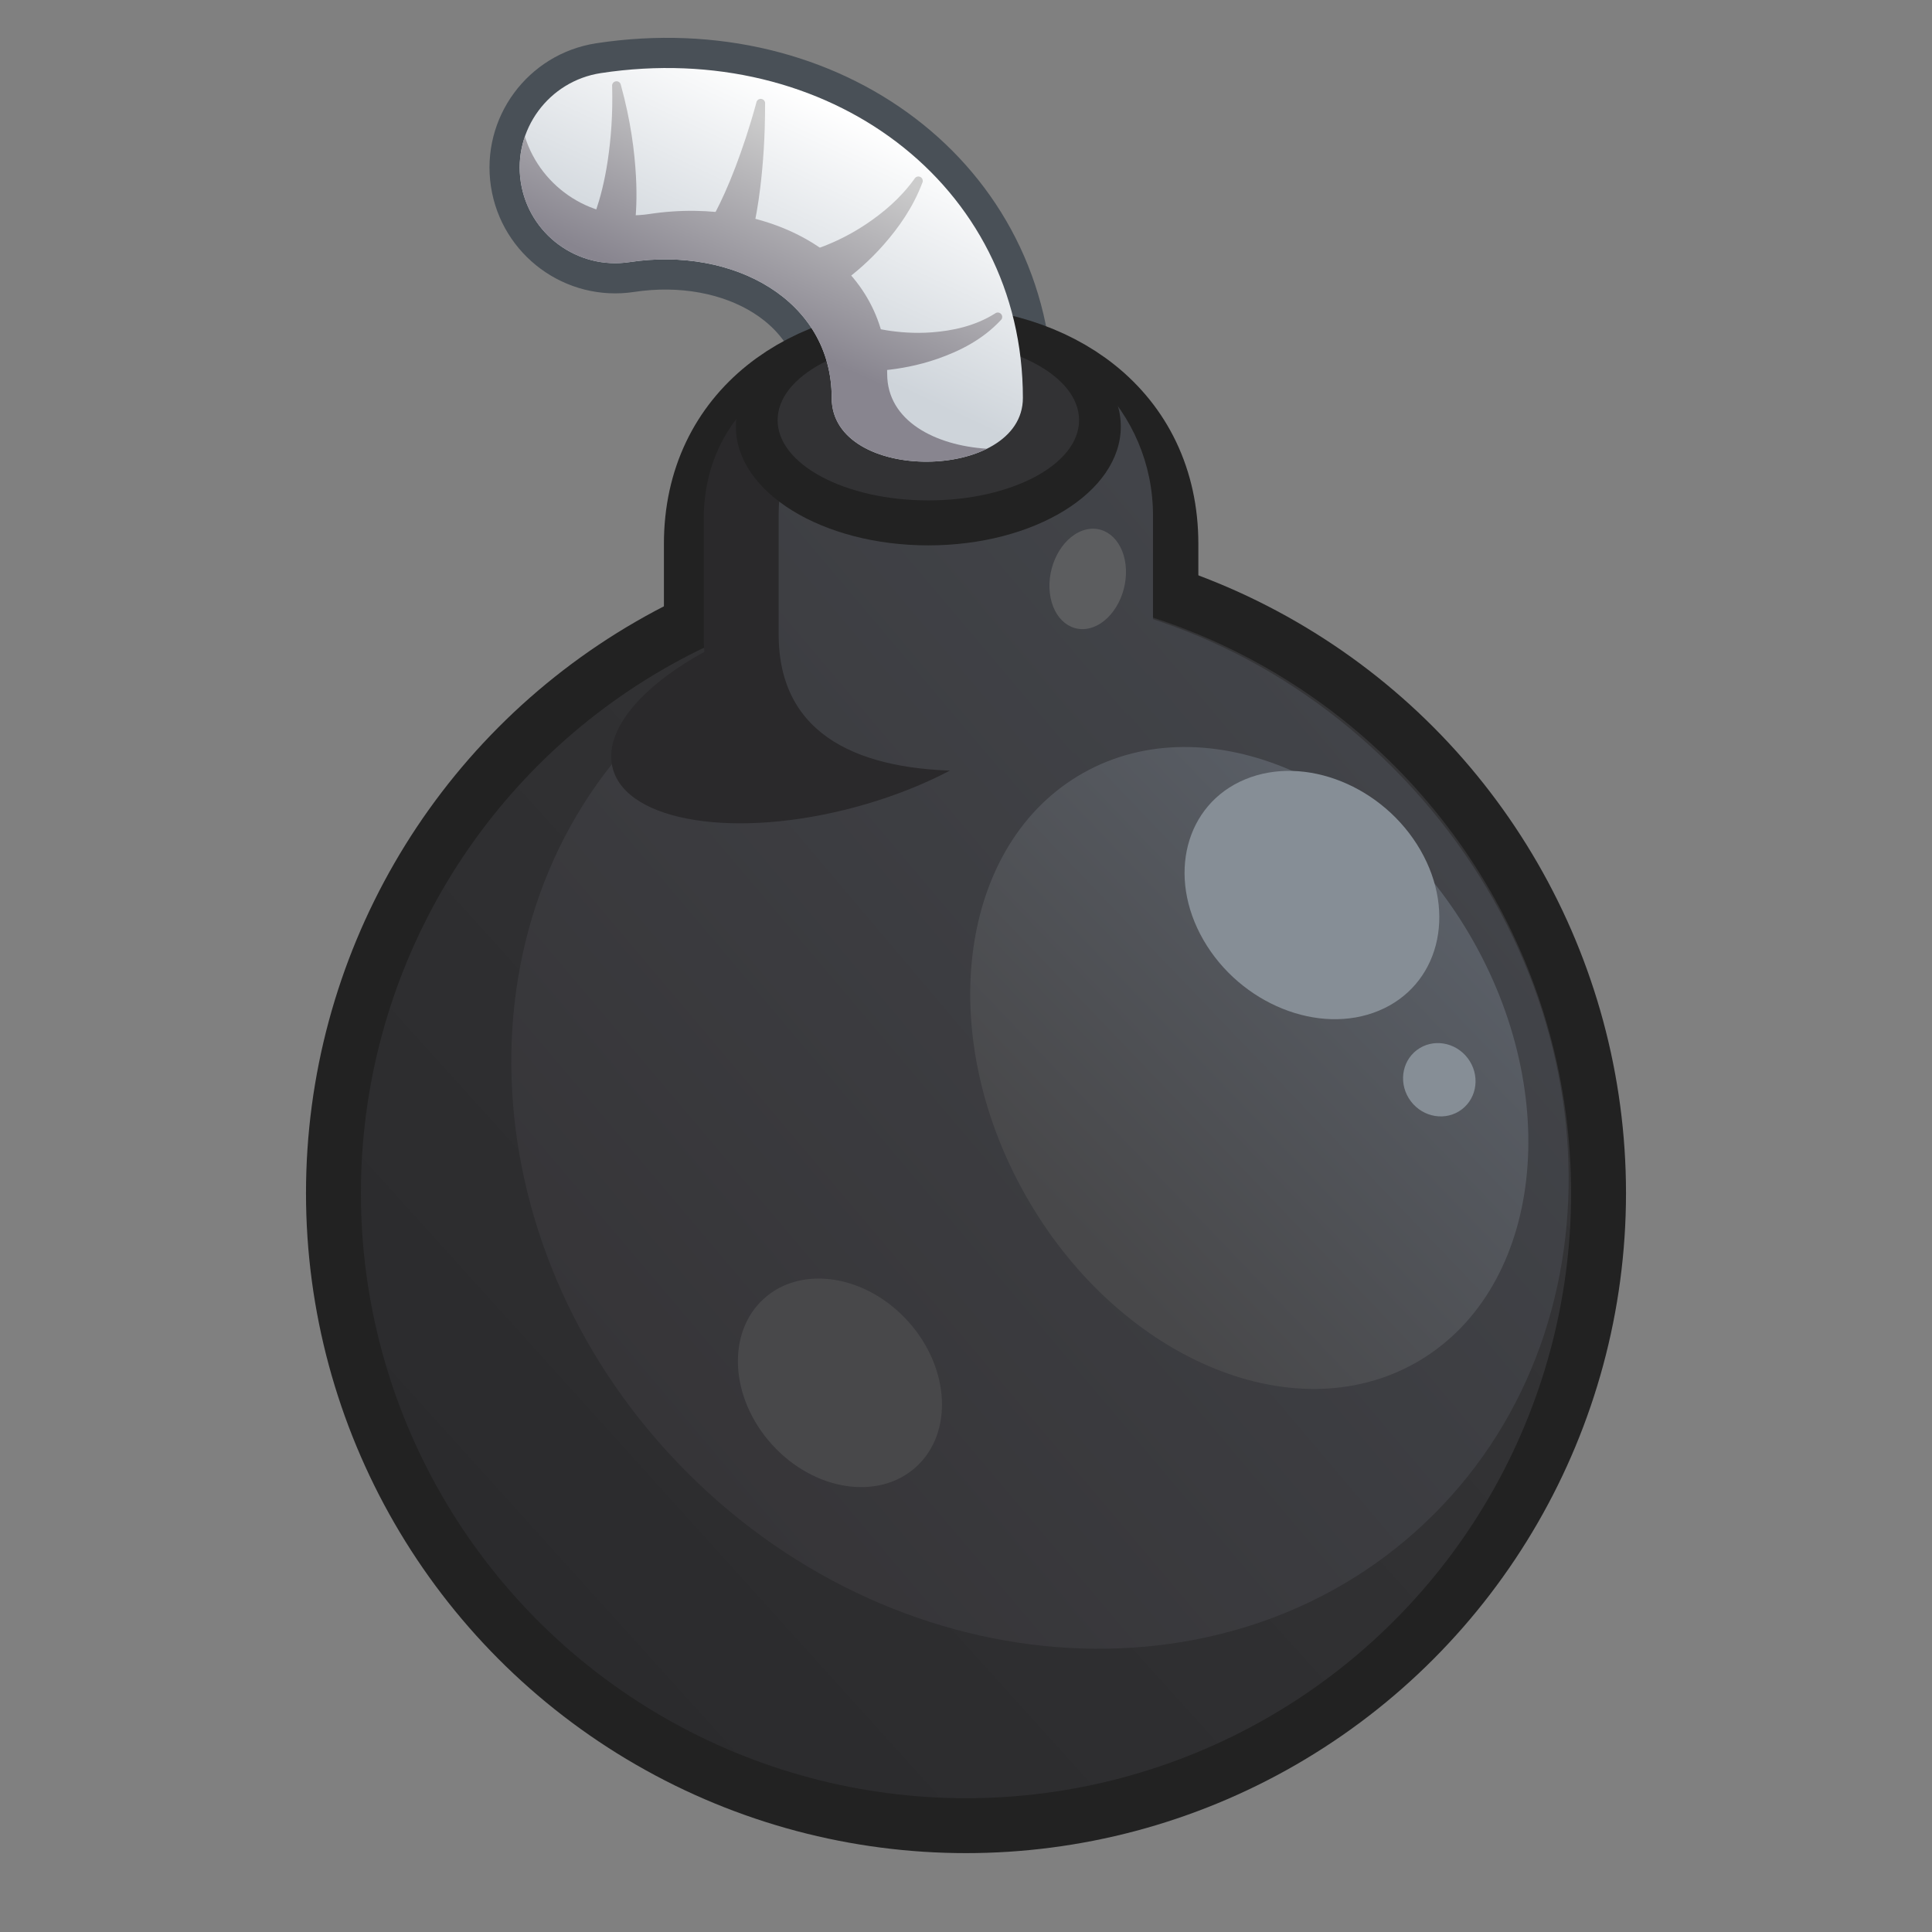 <?xml version="1.0" encoding="UTF-8" standalone="no"?><!DOCTYPE svg PUBLIC "-//W3C//DTD SVG 1.1//EN" "http://www.w3.org/Graphics/SVG/1.1/DTD/svg11.dtd"><svg width="100%" height="100%" viewBox="0 0 256 256" version="1.1" xmlns="http://www.w3.org/2000/svg" xmlns:xlink="http://www.w3.org/1999/xlink" xml:space="preserve" xmlns:serif="http://www.serif.com/" style="fill-rule:evenodd;clip-rule:evenodd;stroke-linejoin:round;stroke-miterlimit:2;"><rect x="0" y="0" width="256" height="256" fill="#808080" stroke="none"/><g id="Bomb"><g><path d="M83.435,34.729c13.723,-2.089 26.77,5.022 26.77,18c-0,11.408 25.333,11.116 25.333,-0c0,-28.389 -25.897,-47.615 -55.916,-43.044c-6.911,1.052 -11.668,7.517 -10.616,14.428c1.052,6.912 7.518,11.668 14.429,10.616Z" style="fill:none;stroke:#495057;stroke-width:8px;"/><circle cx="128" cy="158.095" r="81.279" style="fill:none;stroke:#222;stroke-width:12.35px;stroke-linecap:round;stroke-miterlimit:1.5;"/><path d="M150.943,72.064c-0,-15.212 -12.351,-23.652 -27.563,-23.652c-15.213,-0 -27.563,8.44 -27.563,23.652l-0,12.328c-0,15.212 12.35,21.639 27.563,21.639c15.212,-0 27.563,-6.427 27.563,-21.639l-0,-12.328Z" style="fill:none;stroke:#222;stroke-width:15.69px;stroke-linecap:round;stroke-miterlimit:1.5;"/><circle cx="128" cy="158.095" r="80.178" style="fill:url(#_Linear1);"/><path d="M152.776,68.835c0,-15.304 -13.337,-23.795 -29.765,-23.795c-16.429,0 -29.766,8.491 -29.766,23.795l-0,15.481c-0,15.304 13.337,18.69 29.766,18.69c16.428,-0 29.765,-3.386 29.765,-18.69l0,-15.481Z" style="fill:#2a292b;"/><path d="M85.592,96.205c25.787,-25.787 70.118,-23.329 98.934,5.487c28.816,28.816 31.275,73.147 5.487,98.935c-25.788,25.787 -70.119,23.329 -98.935,-5.487c-28.815,-28.816 -31.274,-73.147 -5.486,-98.935Z" style="fill:url(#_Linear2);"/><path d="M81.198,101.842c-1.921,-7.099 9.393,-16.347 25.251,-20.639c15.858,-4.292 30.292,-2.013 32.213,5.086c1.922,7.098 -9.393,16.346 -25.251,20.638c-15.857,4.292 -30.292,2.014 -32.213,-5.085Z" style="fill:#2a292b;"/><path d="M143.545,102.413c16.409,-9.23 39.586,0.797 51.724,22.376c12.138,21.579 8.67,46.592 -7.739,55.822c-16.41,9.23 -39.587,-0.796 -51.724,-22.375c-12.138,-21.579 -8.671,-46.593 7.739,-55.823Z" style="fill:url(#_Linear3);"/><path d="M164.986,103.268c7.932,-3.292 18.337,0.904 23.223,9.365c4.885,8.462 2.411,18.004 -5.521,21.296c-7.932,3.292 -18.337,-0.904 -23.222,-9.365c-4.885,-8.462 -2.412,-18.004 5.52,-21.296Z" style="fill:#868e96;"/><path d="M187.736,139.142c2.08,-1.577 5.103,-1.095 6.747,1.074c1.645,2.169 1.291,5.21 -0.789,6.786c-2.08,1.577 -5.103,1.095 -6.747,-1.074c-1.644,-2.169 -1.291,-5.21 0.789,-6.786Z" style="fill:#868e96;"/><path d="M101.233,172.068c4.986,-4.494 13.543,-3.14 19.098,3.022c5.554,6.162 6.016,14.813 1.03,19.307c-4.986,4.495 -13.543,3.141 -19.098,-3.021c-5.554,-6.162 -6.015,-14.814 -1.03,-19.308Z" style="fill:#48484a;"/><path d="M152.776,68.274c0,-13.688 -11.112,-24.8 -24.8,-24.8c-13.687,-0 -24.8,11.112 -24.8,24.8l0,15.782c0,13.687 11.113,18.089 24.8,18.089c13.688,0 24.8,-4.402 24.8,-18.089l0,-15.782Z" style="fill:url(#_Linear4);"/><path d="M143.39,70.325c2.77,-1.031 5.349,0.993 5.756,4.516c0.406,3.523 -1.512,7.22 -4.282,8.252c-2.769,1.031 -5.348,-0.993 -5.755,-4.516c-0.407,-3.523 1.512,-7.22 4.281,-8.252Z" style="fill:#5c5d5f;"/><path d="M97.509,56.524c0,-8.688 11.427,-15.742 25.502,-15.742c14.074,0 25.501,7.054 25.501,15.742c-0,8.687 -11.427,15.741 -25.501,15.741c-14.075,0 -25.502,-7.054 -25.502,-15.741Z" style="fill:#222;"/><path d="M103.037,55.674c0,-5.869 8.95,-10.634 19.974,-10.634c11.023,0 19.973,4.765 19.973,10.634c-0,5.868 -8.95,10.633 -19.973,10.633c-11.024,-0 -19.974,-4.765 -19.974,-10.633Z" style="fill:#323234;"/><path d="M114.874,52.337c-0,-3.092 4.474,-5.601 9.986,-5.601c5.511,-0 9.986,2.509 9.986,5.601c-0,3.091 -4.475,5.601 -9.986,5.601c-5.512,-0 -9.986,-2.51 -9.986,-5.601Z" style="fill:#222;"/><g><path d="M83.435,34.729c13.723,-2.089 26.77,5.022 26.77,18c-0,11.408 25.333,11.116 25.333,-0c0,-28.389 -25.897,-47.615 -55.916,-43.044c-6.911,1.052 -11.668,7.517 -10.616,14.428c1.052,6.912 7.518,11.668 14.429,10.616Z" style="fill:url(#_Linear5);"/><path d="M69.549,18.09c-0.647,1.875 -0.862,3.929 -0.543,6.023c1.052,6.912 7.518,11.668 14.429,10.616c13.723,-2.089 26.77,5.022 26.77,18c-0,8.244 13.231,10.378 20.57,6.731c-6.852,-0.428 -13.218,-3.694 -13.218,-9.901c-0,-15.285 -15.367,-23.66 -31.53,-21.2c-7.372,1.123 -14.313,-3.366 -16.478,-10.269Z" style="fill:url(#_Linear6);"/><path d="M114.221,49.19c0,-0 4.752,0.188 10.003,-1.645c2.924,-1.02 5.959,-2.527 8.36,-5.098c0.25,-0.205 0.285,-0.575 0.079,-0.824c-0.205,-0.249 -0.574,-0.284 -0.823,-0.079c-2.652,1.664 -5.603,2.281 -8.351,2.492c-4.636,0.357 -8.438,-0.788 -8.438,-0.788c-1.64,-0.229 -3.157,0.916 -3.386,2.556c-0.229,1.64 0.917,3.157 2.556,3.386Z" style="fill:url(#_Linear7);"/><path d="M109.424,38.843c-0,-0 3.928,-2.154 7.676,-6.429c1.949,-2.221 3.861,-4.892 5.103,-8.166c0.153,-0.284 0.046,-0.639 -0.238,-0.792c-0.285,-0.153 -0.64,-0.046 -0.793,0.238c-1.872,2.603 -4.187,4.521 -6.436,6.025c-3.995,2.673 -7.661,3.603 -7.661,3.603c-1.524,0.648 -2.234,2.411 -1.586,3.935c0.648,1.523 2.411,2.234 3.935,1.586Z" style="fill:url(#_Linear8);"/><path d="M99.276,32.334c-0,-0 0.873,-2.527 1.474,-7.57c0.344,-2.88 0.635,-6.492 0.629,-11.002c0.043,-0.32 -0.182,-0.615 -0.502,-0.657c-0.321,-0.043 -0.615,0.182 -0.658,0.503c-0.921,3.378 -1.868,6.154 -2.757,8.498c-1.987,5.238 -3.631,7.707 -3.631,7.707c-0.695,1.502 -0.04,3.287 1.462,3.983c1.503,0.695 3.287,0.04 3.983,-1.462Z" style="fill:url(#_Linear9);"/><path d="M83.739,32.079c-0,-0 0.835,-3.127 0.53,-8.696c-0.179,-3.263 -0.676,-7.31 -1.999,-12.118c-0.048,-0.319 -0.346,-0.54 -0.665,-0.492c-0.32,0.047 -0.541,0.345 -0.493,0.665c0.103,3.814 -0.171,7.039 -0.575,9.778c-0.855,5.8 -2.451,8.852 -2.451,8.852c-0.555,1.56 0.261,3.277 1.821,3.832c1.56,0.555 3.277,-0.261 3.832,-1.821Z" style="fill:url(#_Linear10);"/></g></g></g><defs><linearGradient id="_Linear1" x1="0" y1="0" x2="1" y2="0" gradientUnits="userSpaceOnUse" gradientTransform="matrix(-118.058,107.925,-107.925,-118.058,190.715,108.162)"><stop offset="0" style="stop-color:#353537;stop-opacity:1"/><stop offset="1" style="stop-color:#2b2b2d;stop-opacity:1"/></linearGradient><linearGradient id="_Linear2" x1="0" y1="0" x2="1" y2="0" gradientUnits="userSpaceOnUse" gradientTransform="matrix(-100.193,85.942,-85.942,-100.193,184.976,102.145)"><stop offset="0" style="stop-color:#424449;stop-opacity:1"/><stop offset="1" style="stop-color:#363538;stop-opacity:1"/></linearGradient><linearGradient id="_Linear3" x1="0" y1="0" x2="1" y2="0" gradientUnits="userSpaceOnUse" gradientTransform="matrix(-48.11,45.721,-45.721,-48.11,185.912,112.374)"><stop offset="0" style="stop-color:#5a5f67;stop-opacity:1"/><stop offset="1" style="stop-color:#48484a;stop-opacity:1"/></linearGradient><linearGradient id="_Linear4" x1="0" y1="0" x2="1" y2="0" gradientUnits="userSpaceOnUse" gradientTransform="matrix(-100.193,85.942,-85.942,-100.193,184.976,102.145)"><stop offset="0" style="stop-color:#424449;stop-opacity:1"/><stop offset="1" style="stop-color:#363538;stop-opacity:1"/></linearGradient><linearGradient id="_Linear5" x1="0" y1="0" x2="1" y2="0" gradientUnits="userSpaceOnUse" gradientTransform="matrix(-12.826,27.232,-27.232,-12.826,115.025,16.242)"><stop offset="0" style="stop-color:#fff;stop-opacity:1"/><stop offset="1" style="stop-color:#ced4da;stop-opacity:1"/></linearGradient><linearGradient id="_Linear6" x1="0" y1="0" x2="1" y2="0" gradientUnits="userSpaceOnUse" gradientTransform="matrix(-10.736,23.584,-23.584,-10.736,110.713,19.89)"><stop offset="0" style="stop-color:#ccc;stop-opacity:1"/><stop offset="1" style="stop-color:#88858f;stop-opacity:1"/></linearGradient><linearGradient id="_Linear7" x1="0" y1="0" x2="1" y2="0" gradientUnits="userSpaceOnUse" gradientTransform="matrix(-10.736,23.584,-23.584,-10.736,110.713,19.89)"><stop offset="0" style="stop-color:#ccc;stop-opacity:1"/><stop offset="1" style="stop-color:#88858f;stop-opacity:1"/></linearGradient><linearGradient id="_Linear8" x1="0" y1="0" x2="1" y2="0" gradientUnits="userSpaceOnUse" gradientTransform="matrix(-10.736,23.584,-23.584,-10.736,110.713,19.89)"><stop offset="0" style="stop-color:#ccc;stop-opacity:1"/><stop offset="1" style="stop-color:#88858f;stop-opacity:1"/></linearGradient><linearGradient id="_Linear9" x1="0" y1="0" x2="1" y2="0" gradientUnits="userSpaceOnUse" gradientTransform="matrix(-10.736,23.584,-23.584,-10.736,110.713,19.89)"><stop offset="0" style="stop-color:#ccc;stop-opacity:1"/><stop offset="1" style="stop-color:#88858f;stop-opacity:1"/></linearGradient><linearGradient id="_Linear10" x1="0" y1="0" x2="1" y2="0" gradientUnits="userSpaceOnUse" gradientTransform="matrix(-10.736,23.584,-23.584,-10.736,110.713,19.89)"><stop offset="0" style="stop-color:#ccc;stop-opacity:1"/><stop offset="1" style="stop-color:#88858f;stop-opacity:1"/></linearGradient></defs></svg>